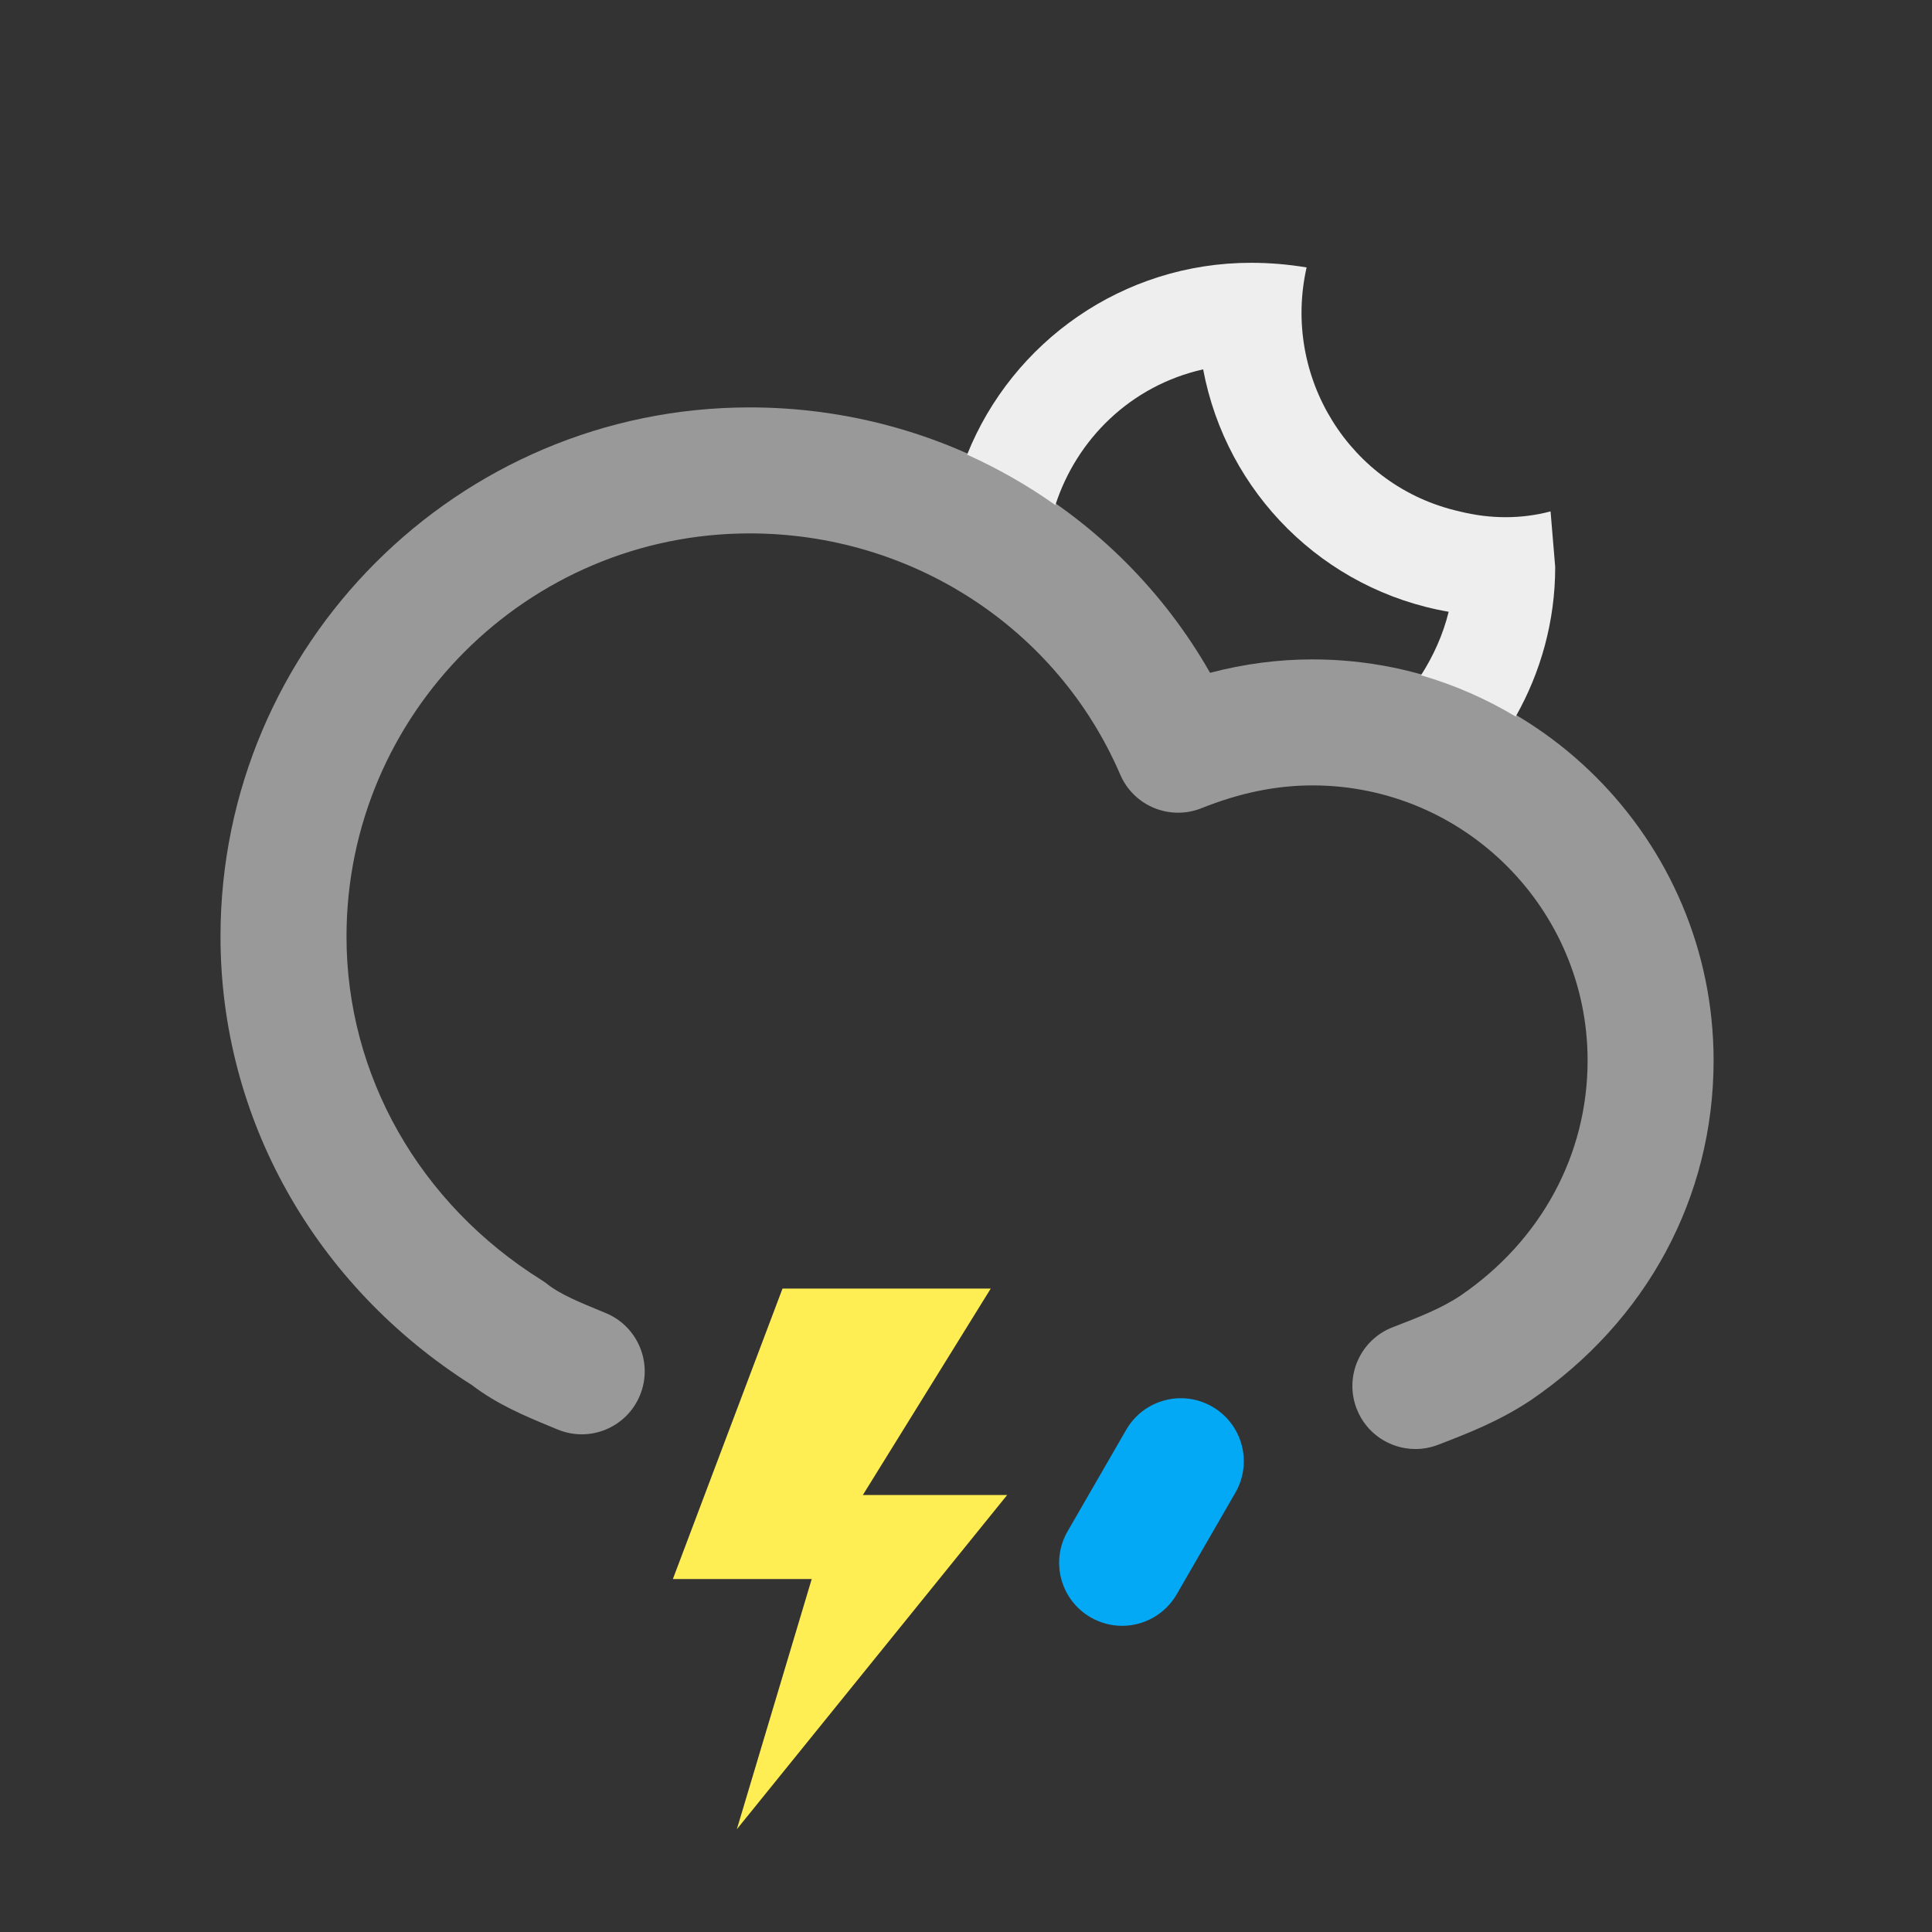 <?xml version="1.0" encoding="iso-8859-1"?>
<!-- Generator: Adobe Illustrator 27.1.1, SVG Export Plug-In . SVG Version: 6.00 Build 0)  -->
<svg version="1.1" xmlns="http://www.w3.org/2000/svg" xmlns:xlink="http://www.w3.org/1999/xlink" x="0px" y="0px"
	 viewBox="0 0 92 92" style="enable-background:new 0 0 92 92;" xml:space="preserve">
<rect x="0" y="0" width="92" height="92" fill="#333333" stroke="none"/>
<g id="Thunder_Showers__x28_Night_x29_">
	<g>
		<path style="fill:#999999;" d="M67.401,69.001c-1.206,0-2.343-0.731-2.801-1.924c-0.595-1.547,0.177-3.282,1.723-3.877
			c1.178-0.453,2.29-0.881,3.213-1.496C73.38,59.083,75.6,54.992,75.6,50.5c0-7.224-5.877-13.1-13.1-13.1
			c-1.731,0-3.46,0.355-5.286,1.085c-1.51,0.604-3.228-0.105-3.87-1.6C50.342,29.908,43.416,25.4,35.7,25.4
			c-10.587,0-19.2,8.613-19.2,19.2c0,6.606,3.473,12.72,9.29,16.356c0.099,0.062,0.193,0.129,0.284,0.201
			c0.578,0.463,1.53,0.856,2.452,1.237l0.328,0.136c1.529,0.638,2.252,2.394,1.616,3.923c-0.637,1.529-2.39,2.255-3.923,1.616
			l-0.314-0.13c-1.199-0.496-2.551-1.056-3.759-1.981C14.973,61.208,10.5,53.236,10.5,44.6c0-13.896,11.305-25.2,25.2-25.2
			c9.174,0,17.505,4.88,21.923,12.639c1.63-0.428,3.242-0.639,4.877-0.639c10.531,0,19.1,8.568,19.1,19.1
			c0,6.508-3.175,12.404-8.709,16.179c-1.504,1.002-3.049,1.597-4.413,2.121C68.123,68.937,67.759,69.001,67.401,69.001z"/>
	</g>
	<g>
		<g>
			<path style="fill:#EEEEEE;" d="M50.256,24.051c1.017-3.141,3.588-5.686,7.037-6.463c1.103,5.882,5.735,10.514,11.691,11.544
				c-0.268,1.092-0.729,2.104-1.317,3.024c1.601,0.46,3.11,1.128,4.509,1.966c1.192-2.109,1.881-4.537,1.881-7.123l-0.221-2.647
				c-1.397,0.368-2.867,0.368-4.338,0c-5.22-1.176-8.456-6.397-7.279-11.617c-0.882-0.147-1.765-0.221-2.647-0.221
				c-6.122,0-11.374,3.78-13.519,9.135C47.532,22.315,48.939,23.119,50.256,24.051z"/>
		</g>
	</g>
	<g>
		<path style="fill:#03A9F4;" d="M53.433,77.42c-0.509,0-1.024-0.13-1.497-0.403c-1.435-0.828-1.927-2.663-1.098-4.098l2.792-4.836
			c0.829-1.434,2.662-1.928,4.098-1.098c1.435,0.828,1.927,2.663,1.098,4.098l-2.792,4.836C55.478,76.881,54.47,77.42,53.433,77.42z
			"/>
	</g>
	<g>
		<path style="fill:#FFED54;" d="M37.262,61.361h9.916l-6.089,9.829h6.872L35.087,87.108l3.566-11.916h-6.611L37.262,61.361z"/>
	</g>
</g>
<g id="Layer_1">
</g>
</svg>
